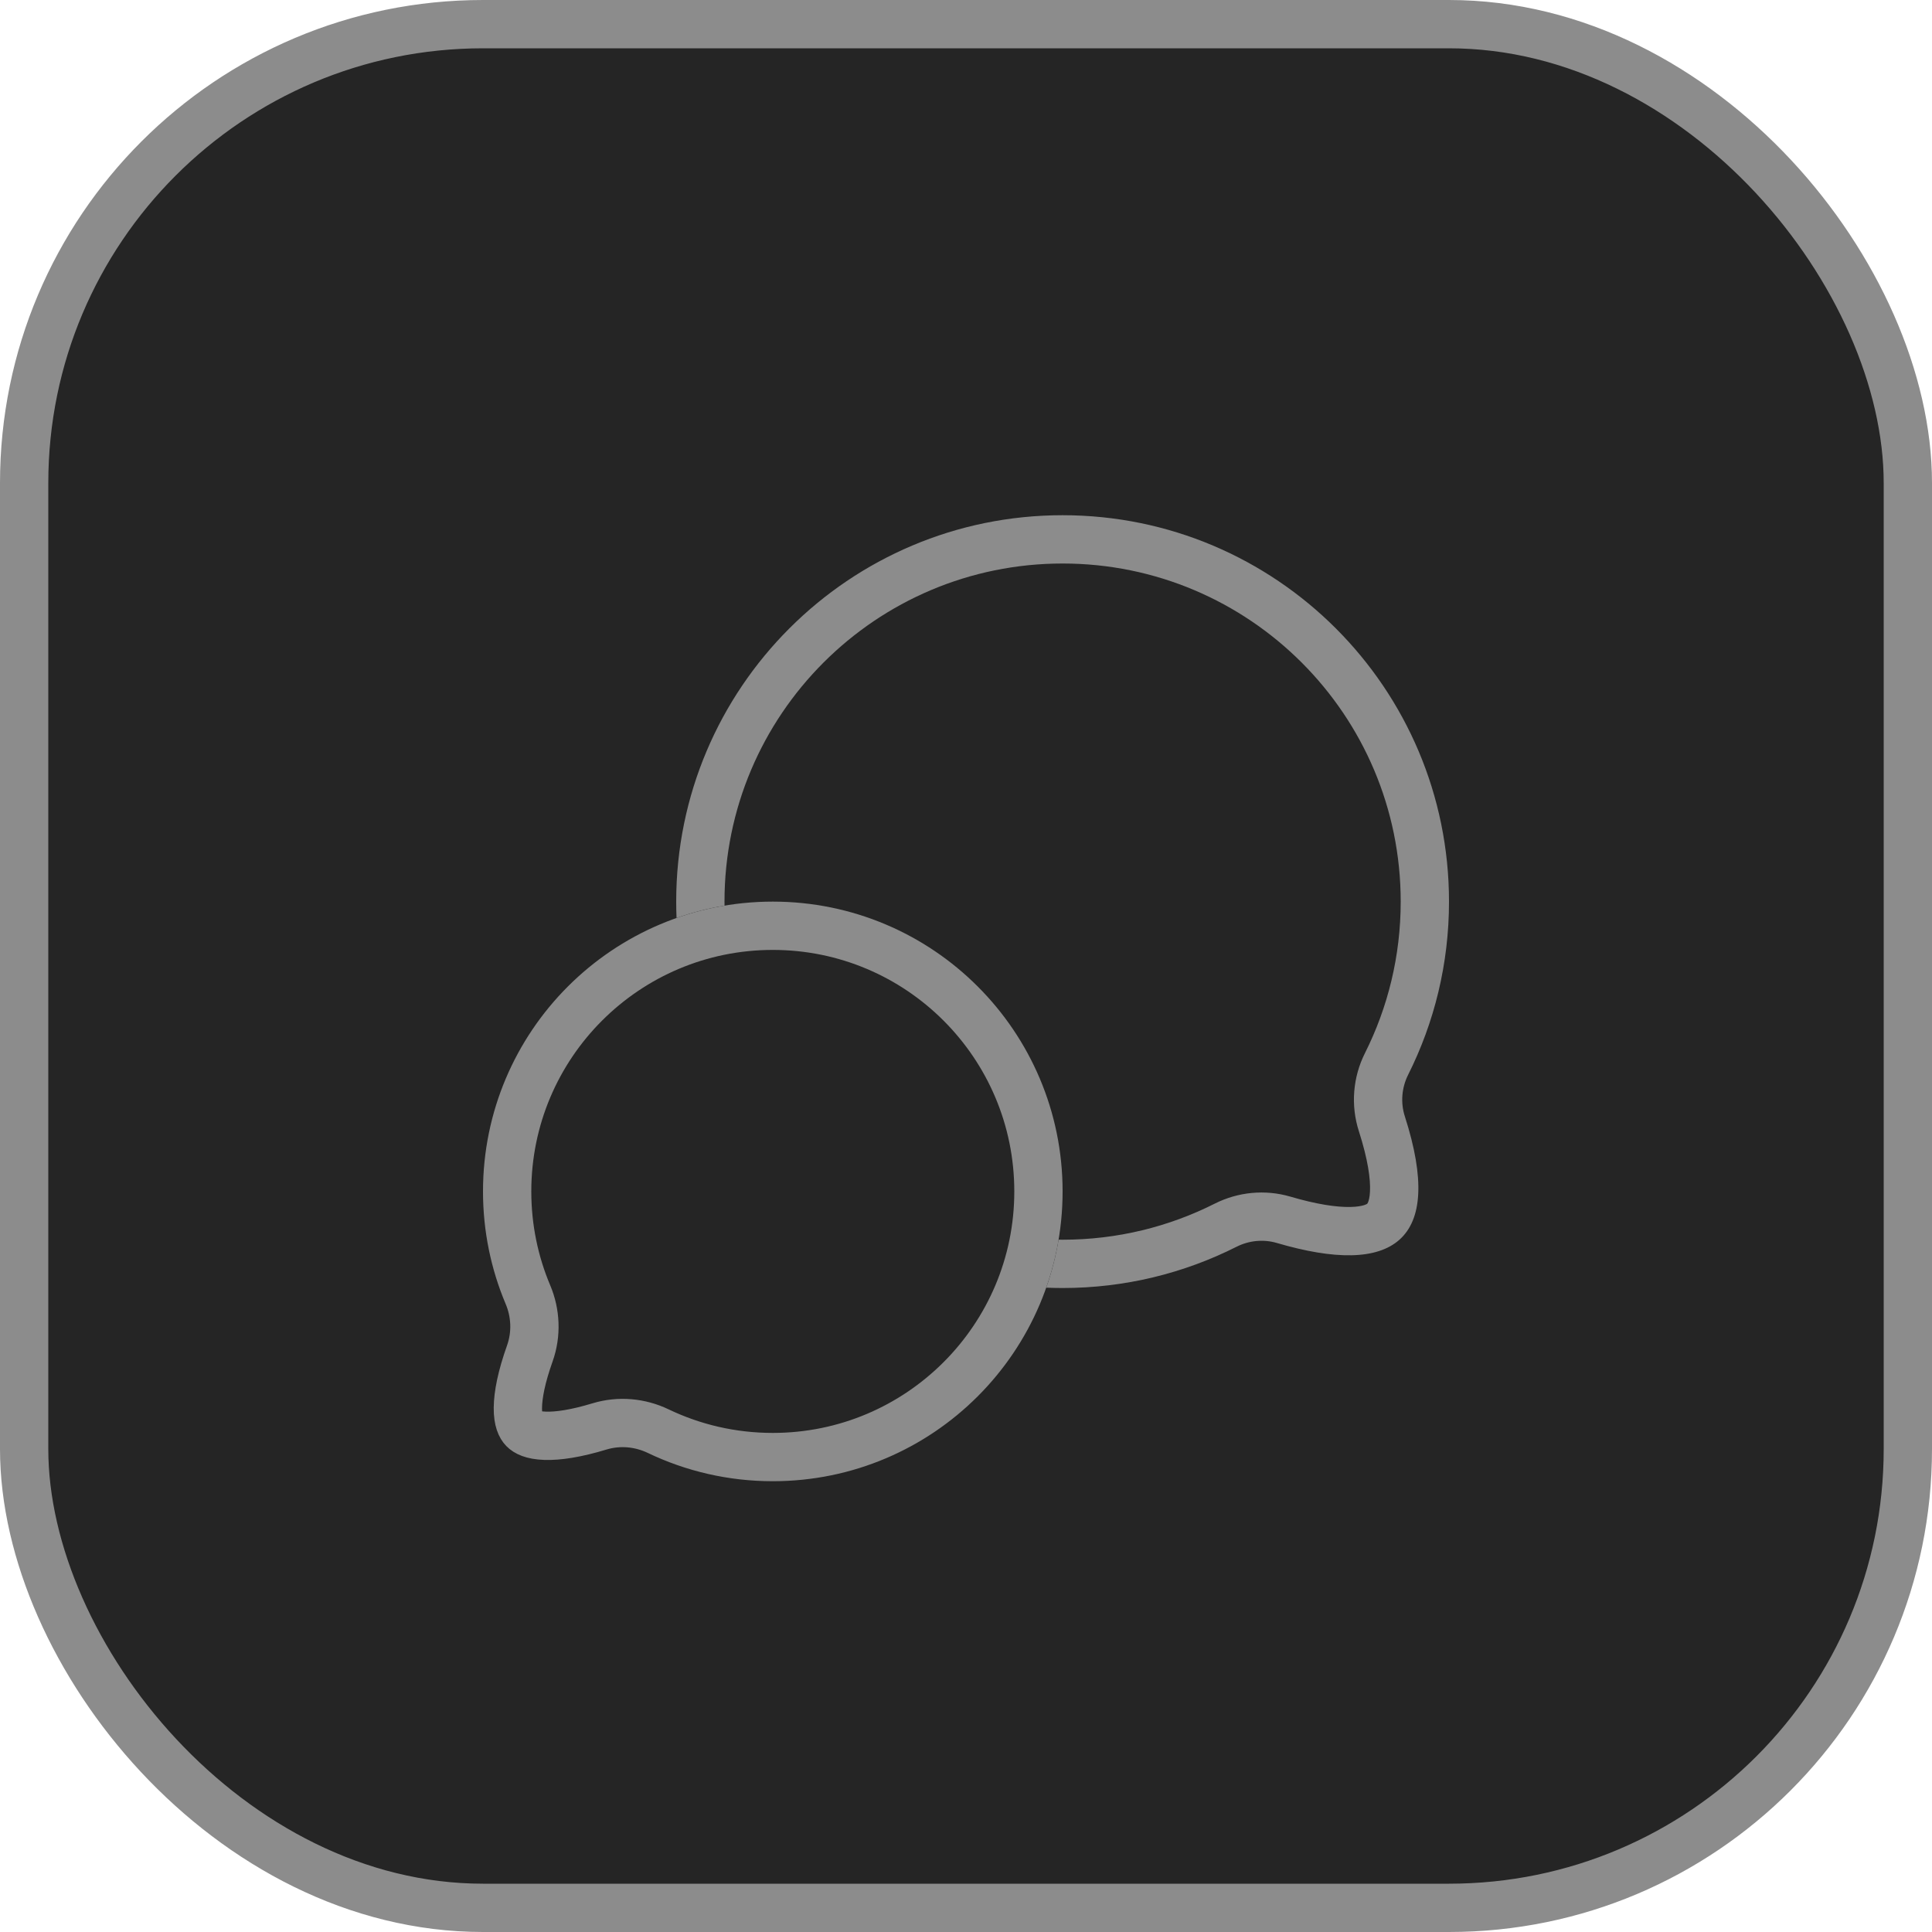 <svg width="40" height="40" viewBox="0 0 40 40" fill="none" xmlns="http://www.w3.org/2000/svg">
<rect x="0.5" y="0.5" width="39" height="39" rx="9.5" fill="#252525" stroke="#8C8C8C"/>
<rect width="20" height="20" transform="translate(10 10.667)" fill="#252525"/>
<path d="M21.5 24.667C21.5 27.704 19.038 30.167 16 30.167C15.149 30.167 14.345 29.974 13.627 29.63C13.254 29.451 12.821 29.409 12.414 29.532C11.927 29.68 11.553 29.736 11.283 29.726C11.014 29.717 10.895 29.646 10.841 29.59C10.787 29.535 10.72 29.416 10.722 29.15C10.724 28.88 10.796 28.508 10.97 28.02C11.112 27.619 11.091 27.184 10.93 26.803C10.653 26.147 10.5 25.425 10.5 24.667C10.5 21.629 12.962 19.167 16 19.167C19.038 19.167 21.5 21.629 21.5 24.667Z" stroke="#8C8C8C"/>
<path fill-rule="evenodd" clip-rule="evenodd" d="M15.001 18.75C15 18.722 15 18.694 15 18.667C15 14.801 18.134 11.667 22 11.667C25.866 11.667 29 14.801 29 18.667C29 19.796 28.733 20.861 28.26 21.803C28.01 22.301 27.961 22.883 28.134 23.42L29.086 23.114L28.134 23.42C28.324 24.013 28.377 24.417 28.364 24.671C28.358 24.793 28.337 24.861 28.324 24.892C28.318 24.907 28.313 24.915 28.311 24.917C28.31 24.919 28.309 24.92 28.309 24.92L28.309 24.92C28.308 24.921 28.305 24.924 28.296 24.929C28.286 24.934 28.27 24.942 28.243 24.951C28.189 24.968 28.098 24.986 27.959 24.989C27.673 24.995 27.264 24.936 26.716 24.775C26.19 24.621 25.63 24.678 25.15 24.92C24.204 25.397 23.135 25.667 22 25.667C21.972 25.667 21.945 25.667 21.917 25.666C21.86 26.008 21.774 26.34 21.661 26.66C21.773 26.664 21.887 26.667 22 26.667C23.295 26.667 24.518 26.359 25.601 25.813C25.858 25.683 26.157 25.653 26.434 25.734C28.837 26.44 29.923 25.72 29.086 23.114C28.994 22.83 29.02 22.519 29.154 22.252C29.695 21.173 30 19.956 30 18.667C30 14.248 26.418 10.667 22 10.667C17.582 10.667 14 14.248 14 18.667C14 18.78 14.002 18.893 14.007 19.006C14.327 18.893 14.659 18.807 15.001 18.75Z" fill="#8C8C8C"/>
</svg>
